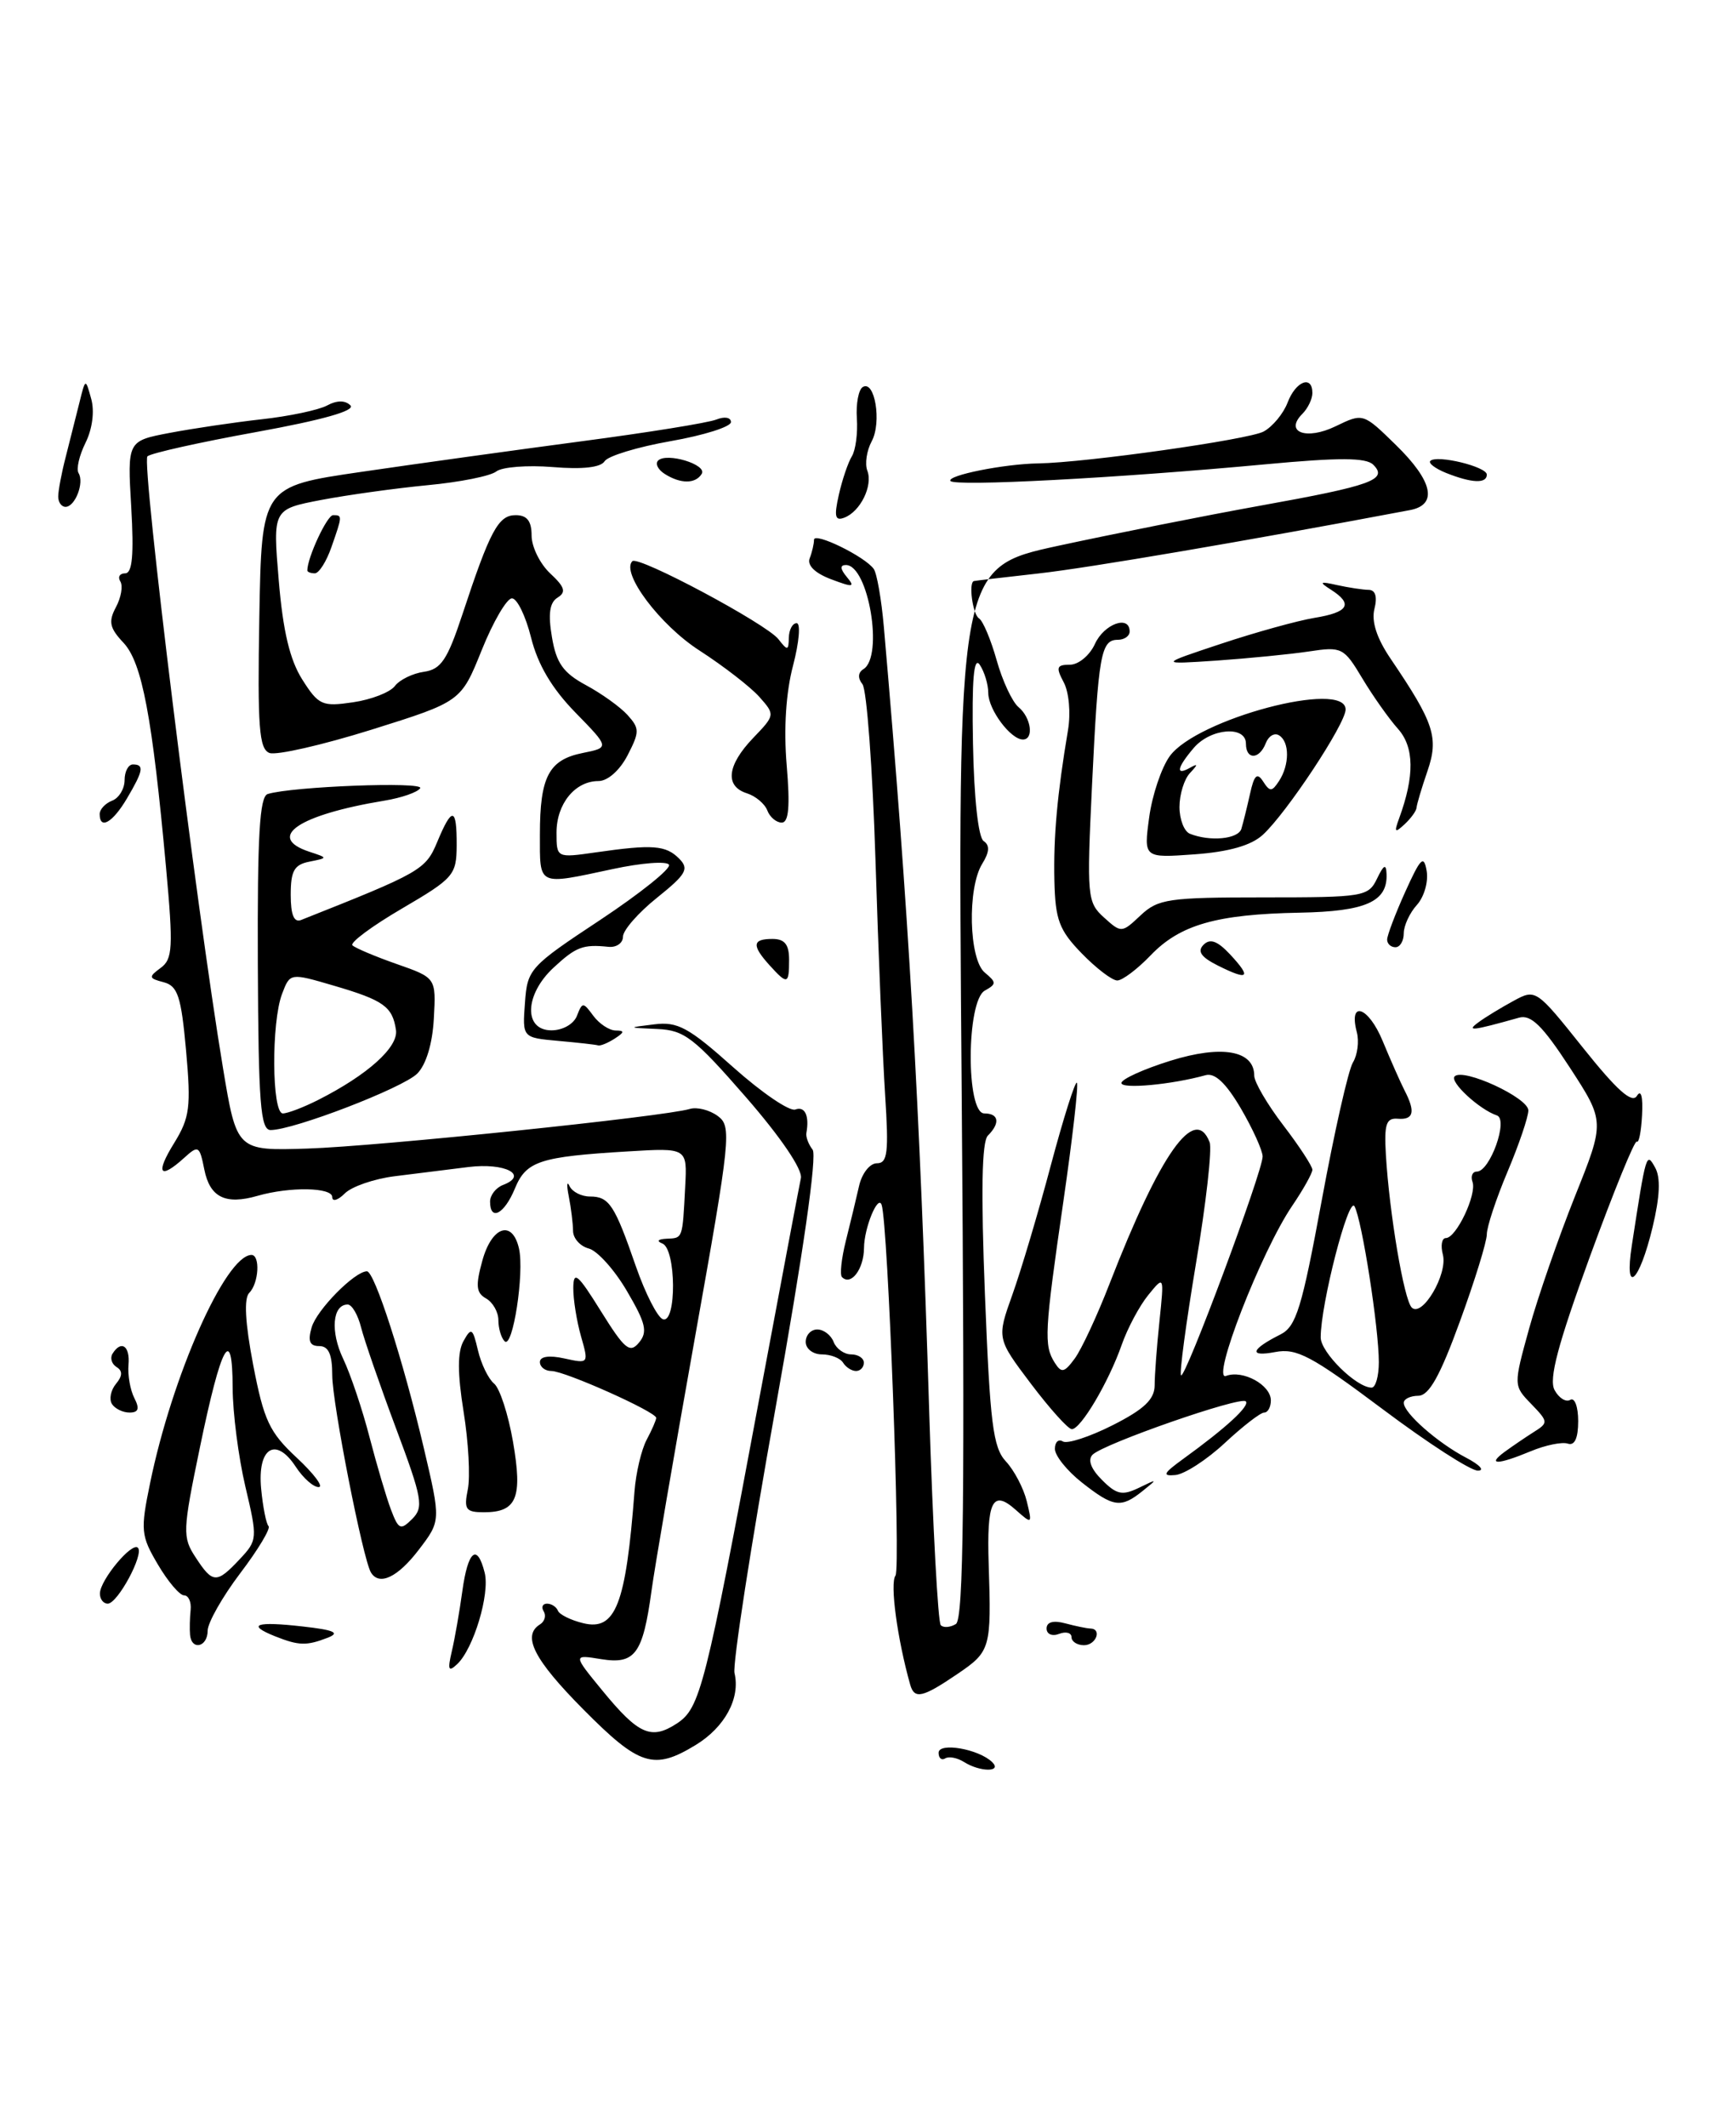 <?xml version="1.0" encoding="UTF-8" standalone="no"?>
<!DOCTYPE svg PUBLIC "-//W3C//DTD SVG 1.1//EN" "http://www.w3.org/Graphics/SVG/1.1/DTD/svg11.dtd" >
<svg xmlns="http://www.w3.org/2000/svg" xmlns:xlink="http://www.w3.org/1999/xlink" version="1.1" viewBox="0 0 209 256">
 <g >
 <path fill="currentColor"
d=" M 116.05 212.05 C 115.25 211.55 114.24 211.35 113.80 211.62 C 113.36 211.90 113.00 211.59 113.00 210.95 C 113.00 209.65 117.83 210.49 119.45 212.07 C 120.70 213.29 117.99 213.28 116.05 212.05 Z  M 70.22 205.72 C 64.27 199.72 62.81 196.85 65.02 195.49 C 65.58 195.14 65.77 194.44 65.46 193.93 C 65.14 193.42 65.32 193.00 65.86 193.00 C 66.39 193.00 66.98 193.38 67.17 193.85 C 67.35 194.31 68.72 194.99 70.21 195.35 C 74.11 196.31 75.35 193.13 76.39 179.47 C 76.56 177.25 77.22 174.47 77.85 173.28 C 78.48 172.10 79.00 170.91 79.00 170.64 C 79.00 169.92 68.00 165.00 66.38 165.00 C 65.62 165.00 65.00 164.51 65.00 163.92 C 65.00 163.25 66.11 163.08 67.95 163.49 C 70.88 164.13 70.89 164.12 69.95 160.83 C 69.43 159.00 69.01 156.39 69.02 155.01 C 69.04 152.88 69.55 153.31 72.35 157.81 C 75.21 162.40 75.83 162.91 76.93 161.58 C 78.00 160.30 77.75 159.25 75.49 155.40 C 74.00 152.84 71.92 150.53 70.89 150.26 C 69.85 149.99 68.99 149.03 68.99 148.13 C 68.98 147.24 68.75 145.38 68.48 144.00 C 68.20 142.62 68.25 142.06 68.57 142.75 C 68.90 143.44 70.00 144.00 71.02 144.00 C 73.34 144.00 73.99 144.99 76.56 152.42 C 77.70 155.69 79.16 158.55 79.81 158.77 C 81.47 159.32 81.41 150.33 79.75 149.66 C 79.00 149.36 79.20 149.13 80.25 149.08 C 82.22 148.99 82.16 149.17 82.49 142.82 C 82.74 138.14 82.74 138.14 75.62 138.57 C 64.95 139.21 63.35 139.73 61.98 143.06 C 60.71 146.13 59.00 147.01 59.00 144.61 C 59.00 143.84 59.70 142.94 60.56 142.61 C 63.69 141.41 60.80 139.91 56.41 140.45 C 53.99 140.75 49.98 141.25 47.51 141.56 C 45.04 141.87 42.34 142.80 41.51 143.63 C 40.68 144.46 40.00 144.66 40.00 144.07 C 40.00 142.89 34.89 142.80 31.00 143.92 C 27.14 145.03 25.27 144.10 24.60 140.76 C 24.02 137.87 23.89 137.79 22.17 139.35 C 19.21 142.03 18.68 141.25 20.97 137.56 C 22.85 134.50 23.01 133.24 22.40 126.42 C 21.81 119.90 21.40 118.66 19.70 118.21 C 17.89 117.74 17.86 117.58 19.34 116.49 C 20.79 115.43 20.87 114.06 19.99 104.40 C 18.33 86.24 17.10 79.74 14.87 77.36 C 13.19 75.58 13.03 74.81 13.96 73.07 C 14.58 71.91 14.82 70.52 14.49 69.98 C 14.15 69.44 14.42 69.00 15.07 69.00 C 15.93 69.00 16.13 66.78 15.80 61.04 C 15.33 53.07 15.33 53.07 20.42 52.10 C 23.21 51.57 28.20 50.83 31.50 50.46 C 34.80 50.10 38.34 49.35 39.36 48.81 C 40.56 48.16 41.56 48.16 42.19 48.79 C 42.82 49.42 38.81 50.55 30.83 52.00 C 24.05 53.23 18.16 54.54 17.75 54.92 C 17.00 55.60 23.62 109.16 26.84 128.50 C 28.50 138.50 28.50 138.50 37.00 138.23 C 45.38 137.97 80.04 134.38 83.05 133.46 C 83.91 133.20 85.41 133.58 86.40 134.30 C 88.11 135.55 87.98 136.83 83.65 161.06 C 81.15 175.05 78.80 188.75 78.43 191.50 C 77.39 199.06 76.45 200.33 72.39 199.68 C 68.96 199.12 68.96 199.12 72.53 203.47 C 76.87 208.76 78.40 209.44 81.49 207.42 C 84.30 205.57 84.90 203.21 91.47 168.00 C 93.99 154.53 96.22 142.73 96.42 141.79 C 96.64 140.76 94.01 136.88 89.80 132.04 C 83.58 124.90 82.39 123.98 79.15 123.84 C 75.50 123.68 75.50 123.68 78.77 123.28 C 81.58 122.93 82.90 123.64 88.27 128.44 C 91.70 131.50 95.06 133.79 95.75 133.53 C 96.90 133.10 97.46 134.27 97.08 136.36 C 97.00 136.83 97.34 137.73 97.83 138.36 C 98.39 139.06 96.69 150.92 93.36 169.50 C 90.40 186.00 88.18 200.34 88.43 201.36 C 89.15 204.38 87.27 207.86 83.77 210.00 C 78.71 213.09 76.98 212.54 70.22 205.72 Z  M 109.58 202.75 C 108.03 197.26 107.12 190.54 107.81 189.62 C 108.46 188.75 106.91 147.20 106.14 145.00 C 105.70 143.72 104.03 147.80 104.02 150.19 C 104.00 152.74 102.45 154.79 101.37 153.70 C 101.09 153.43 101.30 151.47 101.83 149.35 C 102.36 147.23 103.08 144.26 103.42 142.75 C 103.76 141.22 104.72 140.00 105.57 140.00 C 106.86 140.00 107.01 138.72 106.56 131.75 C 106.27 127.21 105.74 114.50 105.40 103.50 C 105.05 92.50 104.35 82.98 103.83 82.34 C 103.25 81.61 103.29 80.94 103.95 80.53 C 106.41 79.01 104.55 68.00 101.84 68.00 C 101.11 68.00 101.14 68.47 101.95 69.44 C 102.98 70.68 102.72 70.72 100.05 69.71 C 98.12 68.98 97.15 68.04 97.48 67.19 C 97.77 66.45 98.00 65.44 98.00 64.96 C 98.00 63.99 104.11 66.96 105.19 68.47 C 105.57 69.00 106.12 72.15 106.41 75.47 C 109.40 109.74 110.71 132.34 111.88 170.24 C 112.31 183.85 112.93 195.26 113.26 195.59 C 113.59 195.93 114.41 195.86 115.08 195.45 C 116.01 194.87 116.17 180.34 115.78 131.51 C 115.27 68.32 115.27 68.32 127.38 65.69 C 134.05 64.25 145.00 62.07 151.71 60.86 C 165.18 58.44 167.13 57.73 165.33 55.93 C 164.46 55.06 161.24 55.05 152.34 55.88 C 134.56 57.54 114.86 58.58 114.42 57.88 C 114.01 57.21 120.91 55.83 125.00 55.77 C 130.74 55.68 150.29 52.91 152.12 51.94 C 153.21 51.35 154.51 49.78 155.02 48.44 C 156.00 45.86 158.00 45.10 158.00 47.30 C 158.00 48.01 157.46 49.14 156.80 49.80 C 154.59 52.01 157.26 53.02 160.80 51.30 C 164.11 49.70 164.11 49.70 168.05 53.55 C 172.51 57.90 173.13 60.75 169.75 61.39 C 150.20 65.08 130.97 68.36 125.00 69.02 C 120.88 69.48 117.39 69.89 117.25 69.93 C 116.58 70.12 117.11 73.95 117.86 74.42 C 118.34 74.71 119.29 76.98 119.99 79.46 C 120.68 81.93 121.87 84.48 122.62 85.10 C 124.14 86.36 124.50 89.00 123.15 89.00 C 121.68 89.00 119.00 85.42 118.98 83.42 C 118.98 82.36 118.51 80.83 117.95 80.00 C 117.24 78.95 116.99 81.78 117.14 89.50 C 117.26 96.05 117.78 100.79 118.42 101.22 C 119.18 101.73 119.13 102.54 118.25 103.96 C 116.44 106.88 116.64 115.46 118.56 117.05 C 119.98 118.23 119.98 118.43 118.56 119.22 C 116.34 120.47 116.28 134.00 118.50 134.00 C 120.26 134.00 120.44 135.16 118.93 136.67 C 118.20 137.40 118.09 143.41 118.58 155.84 C 119.19 171.31 119.55 174.22 121.10 175.88 C 122.10 176.95 123.23 179.11 123.61 180.66 C 124.29 183.46 124.27 183.47 122.25 181.68 C 119.48 179.23 118.78 180.67 119.03 188.30 C 119.36 198.40 119.26 198.75 115.27 201.46 C 111.06 204.32 110.09 204.54 109.58 202.75 Z  M 54.39 198.75 C 54.75 197.24 55.32 193.97 55.66 191.50 C 56.33 186.61 57.45 185.68 58.35 189.27 C 59.00 191.83 57.01 198.43 55.04 200.28 C 53.99 201.27 53.87 200.98 54.39 198.75 Z  M 22.88 196.75 C 22.82 196.06 22.85 194.71 22.95 193.75 C 23.05 192.79 22.69 192.00 22.16 192.00 C 21.63 192.00 20.21 190.33 19.01 188.29 C 16.96 184.82 16.90 184.17 18.06 178.54 C 20.71 165.60 27.11 151.16 30.25 151.03 C 31.35 150.99 31.17 154.43 30.01 155.59 C 29.35 156.25 29.51 159.18 30.48 164.26 C 31.77 170.96 32.43 172.37 35.73 175.44 C 37.80 177.37 38.99 178.96 38.37 178.97 C 37.74 178.99 36.50 177.89 35.61 176.53 C 33.19 172.83 30.97 174.24 31.44 179.18 C 31.65 181.37 32.05 183.39 32.33 183.67 C 32.61 183.94 31.08 186.50 28.92 189.34 C 26.77 192.18 25.01 195.29 25.00 196.25 C 25.00 198.23 23.06 198.68 22.88 196.75 Z  M 28.85 187.66 C 31.00 185.37 31.02 185.17 29.54 178.91 C 28.71 175.38 28.02 170.05 28.01 167.05 C 27.99 159.30 26.64 161.75 24.07 174.18 C 21.98 184.27 21.95 185.00 23.55 187.43 C 25.61 190.59 26.08 190.61 28.85 187.66 Z  M 33.10 196.92 C 29.61 195.52 30.81 195.10 36.48 195.75 C 40.22 196.17 40.97 196.50 39.48 197.09 C 36.90 198.09 35.99 198.07 33.10 196.92 Z  M 129.00 197.03 C 129.00 196.50 128.32 196.32 127.50 196.64 C 126.67 196.96 126.00 196.67 126.00 195.99 C 126.00 195.21 126.81 194.98 128.25 195.37 C 129.49 195.70 130.84 195.98 131.25 195.99 C 132.71 196.01 131.97 198.00 130.50 198.00 C 129.68 198.00 129.00 197.56 129.00 197.03 Z  M 12.03 191.75 C 12.08 190.12 15.88 185.55 16.60 186.27 C 17.37 187.04 14.16 193.00 12.97 193.00 C 12.44 193.00 12.01 192.44 12.03 191.75 Z  M 44.66 189.25 C 43.69 187.66 40.00 168.86 40.00 165.52 C 40.00 162.99 39.56 162.00 38.43 162.00 C 37.28 162.00 37.04 161.40 37.52 159.75 C 38.13 157.64 42.69 153.02 44.17 153.00 C 45.09 153.00 48.53 163.68 51.02 174.26 C 53.08 183.03 53.08 183.03 50.42 186.51 C 47.89 189.83 45.66 190.89 44.66 189.25 Z  M 47.67 171.88 C 45.74 166.72 43.85 161.26 43.47 159.75 C 43.09 158.24 42.37 157.00 41.86 157.00 C 40.02 157.00 39.75 160.26 41.32 163.54 C 42.20 165.39 43.63 169.63 44.49 172.97 C 45.36 176.31 46.52 180.24 47.07 181.69 C 47.98 184.09 48.23 184.20 49.63 182.80 C 51.03 181.40 50.84 180.34 47.67 171.88 Z  M 56.32 179.25 C 56.63 177.74 56.40 173.52 55.81 169.88 C 55.07 165.27 55.07 162.70 55.80 161.40 C 56.74 159.71 56.91 159.82 57.54 162.51 C 57.93 164.16 58.80 165.95 59.48 166.51 C 60.16 167.06 61.19 170.21 61.76 173.51 C 62.93 180.27 62.22 182.00 58.26 182.00 C 56.07 182.00 55.83 181.66 56.32 179.25 Z  M 130.25 178.42 C 128.46 177.01 127.00 175.19 127.00 174.37 C 127.00 173.55 127.43 173.15 127.96 173.48 C 128.49 173.80 131.19 172.92 133.96 171.52 C 137.74 169.61 139.00 168.41 139.01 166.73 C 139.01 165.50 139.27 162.03 139.59 159.00 C 140.16 153.50 140.16 153.50 138.24 155.86 C 137.18 157.16 135.74 159.86 135.04 161.86 C 133.47 166.34 130.12 172.00 129.04 172.00 C 128.60 172.00 126.39 169.54 124.12 166.54 C 120.00 161.08 120.00 161.08 121.89 155.79 C 122.93 152.88 125.02 145.87 126.52 140.21 C 128.03 134.56 129.44 130.10 129.65 130.31 C 129.86 130.53 129.13 136.95 128.02 144.60 C 125.74 160.32 125.66 161.91 126.98 164.00 C 127.79 165.28 128.13 165.21 129.39 163.50 C 130.20 162.40 132.09 158.35 133.58 154.50 C 139.69 138.78 143.86 132.88 145.63 137.47 C 145.94 138.27 145.20 144.83 143.99 152.03 C 142.79 159.24 141.97 165.31 142.19 165.52 C 142.68 166.01 152.03 140.95 152.01 139.18 C 152.00 138.45 150.82 135.85 149.39 133.40 C 147.59 130.34 146.26 129.08 145.14 129.40 C 141.08 130.53 135.00 131.10 135.01 130.34 C 135.01 129.88 137.67 128.67 140.91 127.66 C 147.11 125.73 151.00 126.42 151.00 129.46 C 151.00 130.22 152.57 132.91 154.50 135.43 C 156.43 137.95 158.00 140.36 158.00 140.78 C 158.00 141.19 156.91 143.15 155.57 145.12 C 151.83 150.62 145.73 166.32 147.61 165.59 C 149.62 164.83 153.00 166.67 153.00 168.54 C 153.00 169.34 152.64 170.00 152.20 170.00 C 151.75 170.00 149.62 171.65 147.45 173.67 C 145.28 175.69 142.60 177.42 141.51 177.52 C 139.88 177.67 140.05 177.32 142.42 175.60 C 147.63 171.83 150.51 169.18 149.98 168.65 C 149.34 168.01 132.88 173.74 131.54 175.07 C 130.93 175.68 131.33 176.78 132.67 178.11 C 134.43 179.88 135.12 180.02 137.13 179.05 C 139.38 177.95 139.40 177.97 137.56 179.44 C 134.95 181.54 134.05 181.41 130.25 178.42 Z  M 166.43 169.57 C 157.88 163.17 156.11 162.22 153.51 162.72 C 150.29 163.33 150.58 162.40 154.16 160.60 C 156.05 159.65 156.73 157.44 159.12 144.50 C 160.64 136.25 162.33 128.76 162.88 127.87 C 163.43 126.97 163.64 125.33 163.35 124.23 C 162.32 120.31 164.75 121.13 166.46 125.28 C 167.42 127.60 168.61 130.28 169.10 131.24 C 170.43 133.81 170.20 134.79 168.29 134.64 C 166.88 134.52 166.63 135.28 166.85 139.00 C 167.27 146.03 169.02 156.41 169.96 157.36 C 171.21 158.61 174.32 153.34 173.71 151.00 C 173.42 149.90 173.58 149.00 174.07 149.00 C 175.32 149.00 177.81 143.75 177.28 142.25 C 177.03 141.56 177.27 141.00 177.80 141.00 C 179.38 141.00 181.63 134.71 180.21 134.24 C 178.11 133.54 174.48 130.19 175.13 129.54 C 176.17 128.50 184.00 132.11 184.00 133.64 C 184.00 134.42 182.88 137.73 181.50 141.00 C 180.12 144.27 179.00 147.66 179.00 148.55 C 179.00 149.44 177.54 154.17 175.75 159.06 C 173.36 165.62 172.04 167.97 170.75 167.98 C 169.79 167.99 169.00 168.37 169.00 168.83 C 169.00 170.06 173.09 173.65 176.50 175.43 C 178.15 176.29 178.79 176.99 177.92 176.99 C 177.05 177.00 171.88 173.66 166.43 169.57 Z  M 166.00 163.94 C 166.00 159.81 163.97 146.82 163.07 145.18 C 162.36 143.90 159.00 156.95 159.00 160.96 C 159.00 162.76 163.30 167.00 165.13 167.00 C 165.61 167.00 166.00 165.62 166.00 163.94 Z  M 181.16 174.72 C 182.08 174.05 183.65 172.98 184.66 172.34 C 186.42 171.24 186.41 171.10 184.35 168.97 C 182.20 166.75 182.20 166.75 184.10 159.87 C 185.15 156.08 187.63 148.94 189.61 143.98 C 193.22 134.98 193.22 134.98 188.98 128.46 C 185.70 123.43 184.31 122.07 182.87 122.48 C 177.21 124.07 176.47 124.15 178.00 123.03 C 178.82 122.42 180.72 121.27 182.21 120.46 C 184.89 119.00 184.94 119.04 190.58 126.10 C 194.66 131.21 196.48 132.84 197.07 131.89 C 197.57 131.07 197.81 131.97 197.69 134.19 C 197.59 136.18 197.30 137.62 197.06 137.39 C 196.82 137.15 194.28 143.38 191.41 151.23 C 187.56 161.79 186.45 165.96 187.15 167.28 C 187.67 168.26 188.53 168.79 189.05 168.47 C 189.57 168.15 190.00 169.29 190.00 171.02 C 190.00 173.10 189.57 174.02 188.75 173.74 C 188.06 173.51 186.05 173.92 184.28 174.66 C 180.31 176.31 178.95 176.34 181.16 174.72 Z  M 13.47 168.96 C 13.12 168.38 13.34 167.30 13.96 166.55 C 14.76 165.59 14.78 164.98 14.03 164.52 C 13.45 164.16 13.23 163.44 13.54 162.93 C 14.59 161.23 15.67 161.97 15.47 164.25 C 15.36 165.49 15.68 167.29 16.17 168.25 C 16.83 169.53 16.68 170.00 15.59 170.00 C 14.78 170.00 13.83 169.53 13.47 168.96 Z  M 101.50 164.00 C 101.16 163.45 100.01 163.00 98.94 163.00 C 97.87 163.00 97.00 162.32 97.00 161.50 C 97.00 160.68 97.63 160.00 98.39 160.00 C 99.16 160.00 100.05 160.68 100.36 161.50 C 100.68 162.32 101.63 163.00 102.47 163.00 C 103.31 163.00 104.00 163.45 104.00 164.00 C 104.00 164.55 103.58 165.00 103.06 165.00 C 102.54 165.00 101.84 164.55 101.50 164.00 Z  M 60.75 161.42 C 60.34 161.01 60.00 159.86 60.00 158.88 C 60.00 157.90 59.33 156.73 58.52 156.27 C 57.32 155.60 57.24 154.73 58.07 151.72 C 59.21 147.58 61.68 146.76 62.48 150.25 C 63.15 153.18 61.73 162.40 60.75 161.42 Z  M 196.46 149.88 C 198.18 138.70 198.21 138.62 199.26 140.51 C 199.94 141.71 199.84 144.00 198.96 147.68 C 197.35 154.39 195.51 156.00 196.46 149.88 Z  M 31.04 115.98 C 30.98 100.60 31.25 95.86 32.23 95.56 C 35.16 94.65 51.09 94.04 50.59 94.86 C 50.29 95.34 48.35 96.02 46.27 96.36 C 35.91 98.07 31.96 100.76 37.25 102.51 C 39.50 103.25 39.50 103.25 37.25 103.70 C 35.42 104.06 35.00 104.81 35.00 107.68 C 35.00 110.10 35.39 111.06 36.25 110.72 C 50.66 105.01 51.24 104.68 52.63 101.35 C 54.43 97.02 55.00 97.12 54.98 101.75 C 54.96 105.31 54.62 105.70 48.40 109.34 C 44.79 111.45 42.11 113.44 42.43 113.77 C 42.76 114.09 45.16 115.11 47.76 116.02 C 52.50 117.68 52.50 117.68 52.23 122.58 C 52.07 125.60 51.30 128.14 50.23 129.21 C 48.50 130.94 35.35 136.00 32.58 136.00 C 31.36 136.00 31.11 132.79 31.04 115.98 Z  M 38.30 132.38 C 44.27 129.36 47.99 126.01 47.67 123.95 C 47.25 121.14 46.18 120.38 40.21 118.63 C 34.92 117.08 34.92 117.08 33.96 119.61 C 32.65 123.04 32.72 134.00 34.05 134.00 C 34.63 134.00 36.54 133.27 38.30 132.38 Z  M 67.20 125.27 C 62.89 124.88 62.89 124.88 63.20 120.69 C 63.49 116.63 63.76 116.33 72.28 110.70 C 77.10 107.50 80.82 104.52 80.54 104.07 C 80.26 103.61 77.21 103.85 73.77 104.59 C 64.64 106.54 65.00 106.71 65.00 100.43 C 65.00 93.47 66.07 91.44 70.16 90.62 C 73.39 89.97 73.39 89.97 69.26 85.74 C 66.44 82.85 64.75 79.99 63.94 76.75 C 63.29 74.14 62.25 72.00 61.63 72.01 C 61.01 72.02 59.37 74.82 58.00 78.23 C 55.50 84.44 55.50 84.44 44.72 87.82 C 38.79 89.67 33.27 90.93 32.44 90.62 C 31.19 90.13 30.99 87.52 31.22 74.29 C 31.50 58.54 31.50 58.54 43.50 56.79 C 50.10 55.82 62.02 54.17 70.00 53.11 C 77.97 52.06 85.29 50.88 86.25 50.49 C 87.23 50.10 88.00 50.23 88.00 50.80 C 88.00 51.36 84.74 52.39 80.75 53.09 C 76.76 53.79 73.18 54.88 72.79 55.51 C 72.33 56.26 70.12 56.51 66.54 56.21 C 63.50 55.96 60.44 56.20 59.75 56.74 C 59.06 57.29 55.35 58.03 51.50 58.39 C 47.65 58.76 41.88 59.56 38.67 60.17 C 32.84 61.29 32.84 61.29 33.56 69.87 C 34.07 75.95 34.89 79.41 36.39 81.78 C 38.35 84.87 38.79 85.07 42.50 84.52 C 44.70 84.20 46.97 83.32 47.54 82.56 C 48.11 81.81 49.69 81.04 51.04 80.85 C 53.09 80.56 53.86 79.41 55.65 74.00 C 59.00 63.85 59.99 62.00 62.08 62.00 C 63.45 62.00 64.00 62.70 64.00 64.46 C 64.00 65.81 65.01 67.86 66.24 69.01 C 68.00 70.65 68.19 71.26 67.13 71.92 C 66.17 72.51 65.97 73.88 66.45 76.68 C 66.97 79.80 67.81 80.98 70.53 82.45 C 72.41 83.46 74.67 85.08 75.55 86.05 C 77.01 87.67 77.01 88.08 75.55 90.91 C 74.61 92.72 73.16 94.00 72.05 94.00 C 69.23 94.00 67.00 96.74 67.00 100.20 C 67.00 103.26 67.00 103.26 71.75 102.58 C 78.57 101.60 80.15 101.72 81.76 103.33 C 82.99 104.57 82.64 105.20 79.09 108.05 C 76.84 109.85 75.00 111.96 75.00 112.73 C 75.00 113.50 74.21 114.05 73.25 113.95 C 70.18 113.63 69.35 113.95 66.65 116.45 C 63.15 119.69 63.01 124.00 66.39 124.00 C 67.75 124.00 69.08 123.24 69.46 122.25 C 70.11 120.58 70.20 120.58 71.43 122.25 C 72.14 123.21 73.35 124.01 74.11 124.02 C 75.22 124.03 75.20 124.22 74.00 125.00 C 73.17 125.53 72.28 125.90 72.00 125.81 C 71.72 125.72 69.56 125.48 67.20 125.27 Z  M 92.65 116.17 C 90.48 113.77 90.57 113.00 93.00 113.00 C 94.47 113.00 95.00 113.67 95.00 115.50 C 95.00 118.49 94.80 118.54 92.65 116.17 Z  M 130.23 114.74 C 127.51 111.94 127.05 110.70 126.94 105.99 C 126.82 100.70 127.28 95.57 128.58 87.86 C 128.92 85.82 128.70 83.30 128.06 82.11 C 127.10 80.31 127.21 80.00 128.80 80.00 C 129.84 80.00 131.19 78.88 131.82 77.50 C 132.92 75.08 136.00 73.97 136.00 76.00 C 136.00 76.55 135.36 77.00 134.57 77.00 C 132.54 77.00 132.23 78.76 131.47 94.50 C 130.83 107.92 130.89 108.59 132.91 110.42 C 134.99 112.30 135.05 112.30 137.32 110.16 C 139.43 108.18 140.69 108.00 152.16 108.00 C 164.17 108.00 164.74 107.91 165.78 105.75 C 166.59 104.06 166.88 103.92 166.93 105.18 C 167.07 108.52 164.43 109.69 156.47 109.84 C 146.44 110.03 142.06 111.29 138.52 114.98 C 136.93 116.64 135.12 118.00 134.51 118.00 C 133.89 118.00 131.97 116.53 130.23 114.74 Z  M 146.65 116.22 C 144.59 115.19 144.11 114.49 144.90 113.70 C 145.69 112.91 146.57 113.24 148.10 114.87 C 150.71 117.68 150.32 118.05 146.65 116.22 Z  M 167.00 113.08 C 167.00 112.58 167.98 109.99 169.18 107.33 C 171.04 103.22 171.42 102.85 171.76 104.83 C 171.98 106.12 171.45 107.95 170.58 108.91 C 169.71 109.87 169.00 111.41 169.00 112.33 C 169.00 113.25 168.55 114.00 168.00 114.00 C 167.45 114.00 167.00 113.59 167.00 113.08 Z  M 138.35 98.38 C 138.71 95.70 139.83 92.38 140.83 91.00 C 144.09 86.52 162.00 81.77 162.00 85.39 C 162.00 87.11 154.85 97.92 152.01 100.49 C 150.61 101.76 147.93 102.52 143.81 102.82 C 137.69 103.26 137.69 103.26 138.35 98.38 Z  M 149.45 99.75 C 149.66 99.06 150.13 97.17 150.49 95.55 C 150.99 93.26 151.35 92.93 152.07 94.05 C 152.88 95.31 153.13 95.30 153.98 94.00 C 155.26 92.05 155.27 89.28 153.99 88.50 C 153.44 88.15 152.72 88.58 152.39 89.44 C 151.62 91.43 150.00 91.47 150.00 89.50 C 150.00 87.29 145.75 87.64 143.72 90.01 C 141.70 92.38 141.49 93.40 143.25 92.41 C 144.25 91.85 144.25 91.98 143.25 93.05 C 142.56 93.79 142.00 95.62 142.00 97.12 C 142.00 98.61 142.56 100.06 143.25 100.34 C 145.66 101.31 149.07 100.99 149.45 99.75 Z  M 168.44 98.50 C 170.32 93.37 170.27 89.92 168.30 87.71 C 167.21 86.49 165.28 83.76 164.01 81.64 C 161.79 77.93 161.54 77.80 157.60 78.40 C 155.34 78.74 150.35 79.23 146.50 79.50 C 139.50 79.97 139.50 79.97 147.00 77.48 C 151.12 76.11 156.19 74.70 158.25 74.36 C 162.36 73.69 162.94 72.70 160.25 70.98 C 158.76 70.03 158.87 69.94 161.00 70.42 C 162.38 70.72 164.07 70.98 164.77 70.99 C 165.59 71.00 165.84 71.81 165.47 73.28 C 165.09 74.79 165.75 76.83 167.44 79.31 C 172.66 87.01 173.24 88.77 171.85 92.81 C 171.15 94.84 170.57 96.81 170.54 97.20 C 170.52 97.59 169.87 98.48 169.10 99.20 C 167.93 100.29 167.82 100.18 168.44 98.50 Z  M 12.00 97.97 C 12.00 97.40 12.68 96.68 13.50 96.36 C 14.32 96.05 15.00 94.93 15.00 93.89 C 15.00 92.85 15.45 92.00 16.00 92.00 C 17.39 92.00 17.26 92.75 15.28 96.10 C 13.56 99.01 12.00 99.90 12.00 97.97 Z  M 92.38 97.54 C 92.07 96.73 90.96 95.80 89.91 95.47 C 87.24 94.62 87.53 92.10 90.67 88.82 C 93.32 86.06 93.33 86.02 91.42 83.87 C 90.36 82.68 87.12 80.17 84.21 78.29 C 79.45 75.23 74.73 68.94 76.13 67.54 C 76.83 66.83 92.28 75.08 93.72 76.93 C 94.81 78.34 94.94 78.32 94.97 76.75 C 94.99 75.79 95.41 75.00 95.91 75.00 C 96.41 75.00 96.21 77.29 95.48 80.09 C 94.62 83.34 94.34 87.69 94.71 92.09 C 95.13 97.05 94.96 99.00 94.11 99.00 C 93.47 99.00 92.68 98.34 92.38 97.54 Z  M 37.00 68.65 C 37.00 67.11 39.38 62.00 40.10 62.00 C 41.23 62.00 41.23 62.05 39.90 65.85 C 39.30 67.58 38.40 69.00 37.90 69.00 C 37.41 69.00 37.00 68.84 37.00 68.65 Z  M 100.99 59.54 C 101.40 57.72 102.11 55.64 102.56 54.91 C 103.01 54.17 103.28 52.13 103.16 50.36 C 103.04 48.60 103.36 46.89 103.87 46.58 C 105.32 45.69 106.17 50.82 104.95 53.10 C 104.34 54.23 104.10 55.83 104.42 56.65 C 105.11 58.45 103.59 61.56 101.65 62.30 C 100.53 62.73 100.40 62.16 100.99 59.54 Z  M 7.01 59.75 C 7.01 59.06 7.41 56.92 7.91 55.00 C 8.40 53.08 9.14 50.15 9.55 48.50 C 10.29 45.50 10.29 45.50 10.98 48.00 C 11.40 49.49 11.12 51.62 10.30 53.28 C 9.54 54.81 9.16 56.45 9.46 56.94 C 10.17 58.09 9.04 61.00 7.89 61.00 C 7.40 61.00 7.00 60.44 7.01 59.75 Z  M 80.03 57.04 C 79.22 56.53 78.86 55.81 79.23 55.43 C 80.25 54.42 85.17 55.91 84.48 57.03 C 83.73 58.25 81.94 58.25 80.03 57.04 Z  M 174.10 56.92 C 172.79 56.39 171.93 55.74 172.20 55.47 C 172.97 54.70 179.00 56.16 179.00 57.12 C 179.00 58.23 177.19 58.15 174.10 56.92 Z "/>
</g>
</svg>